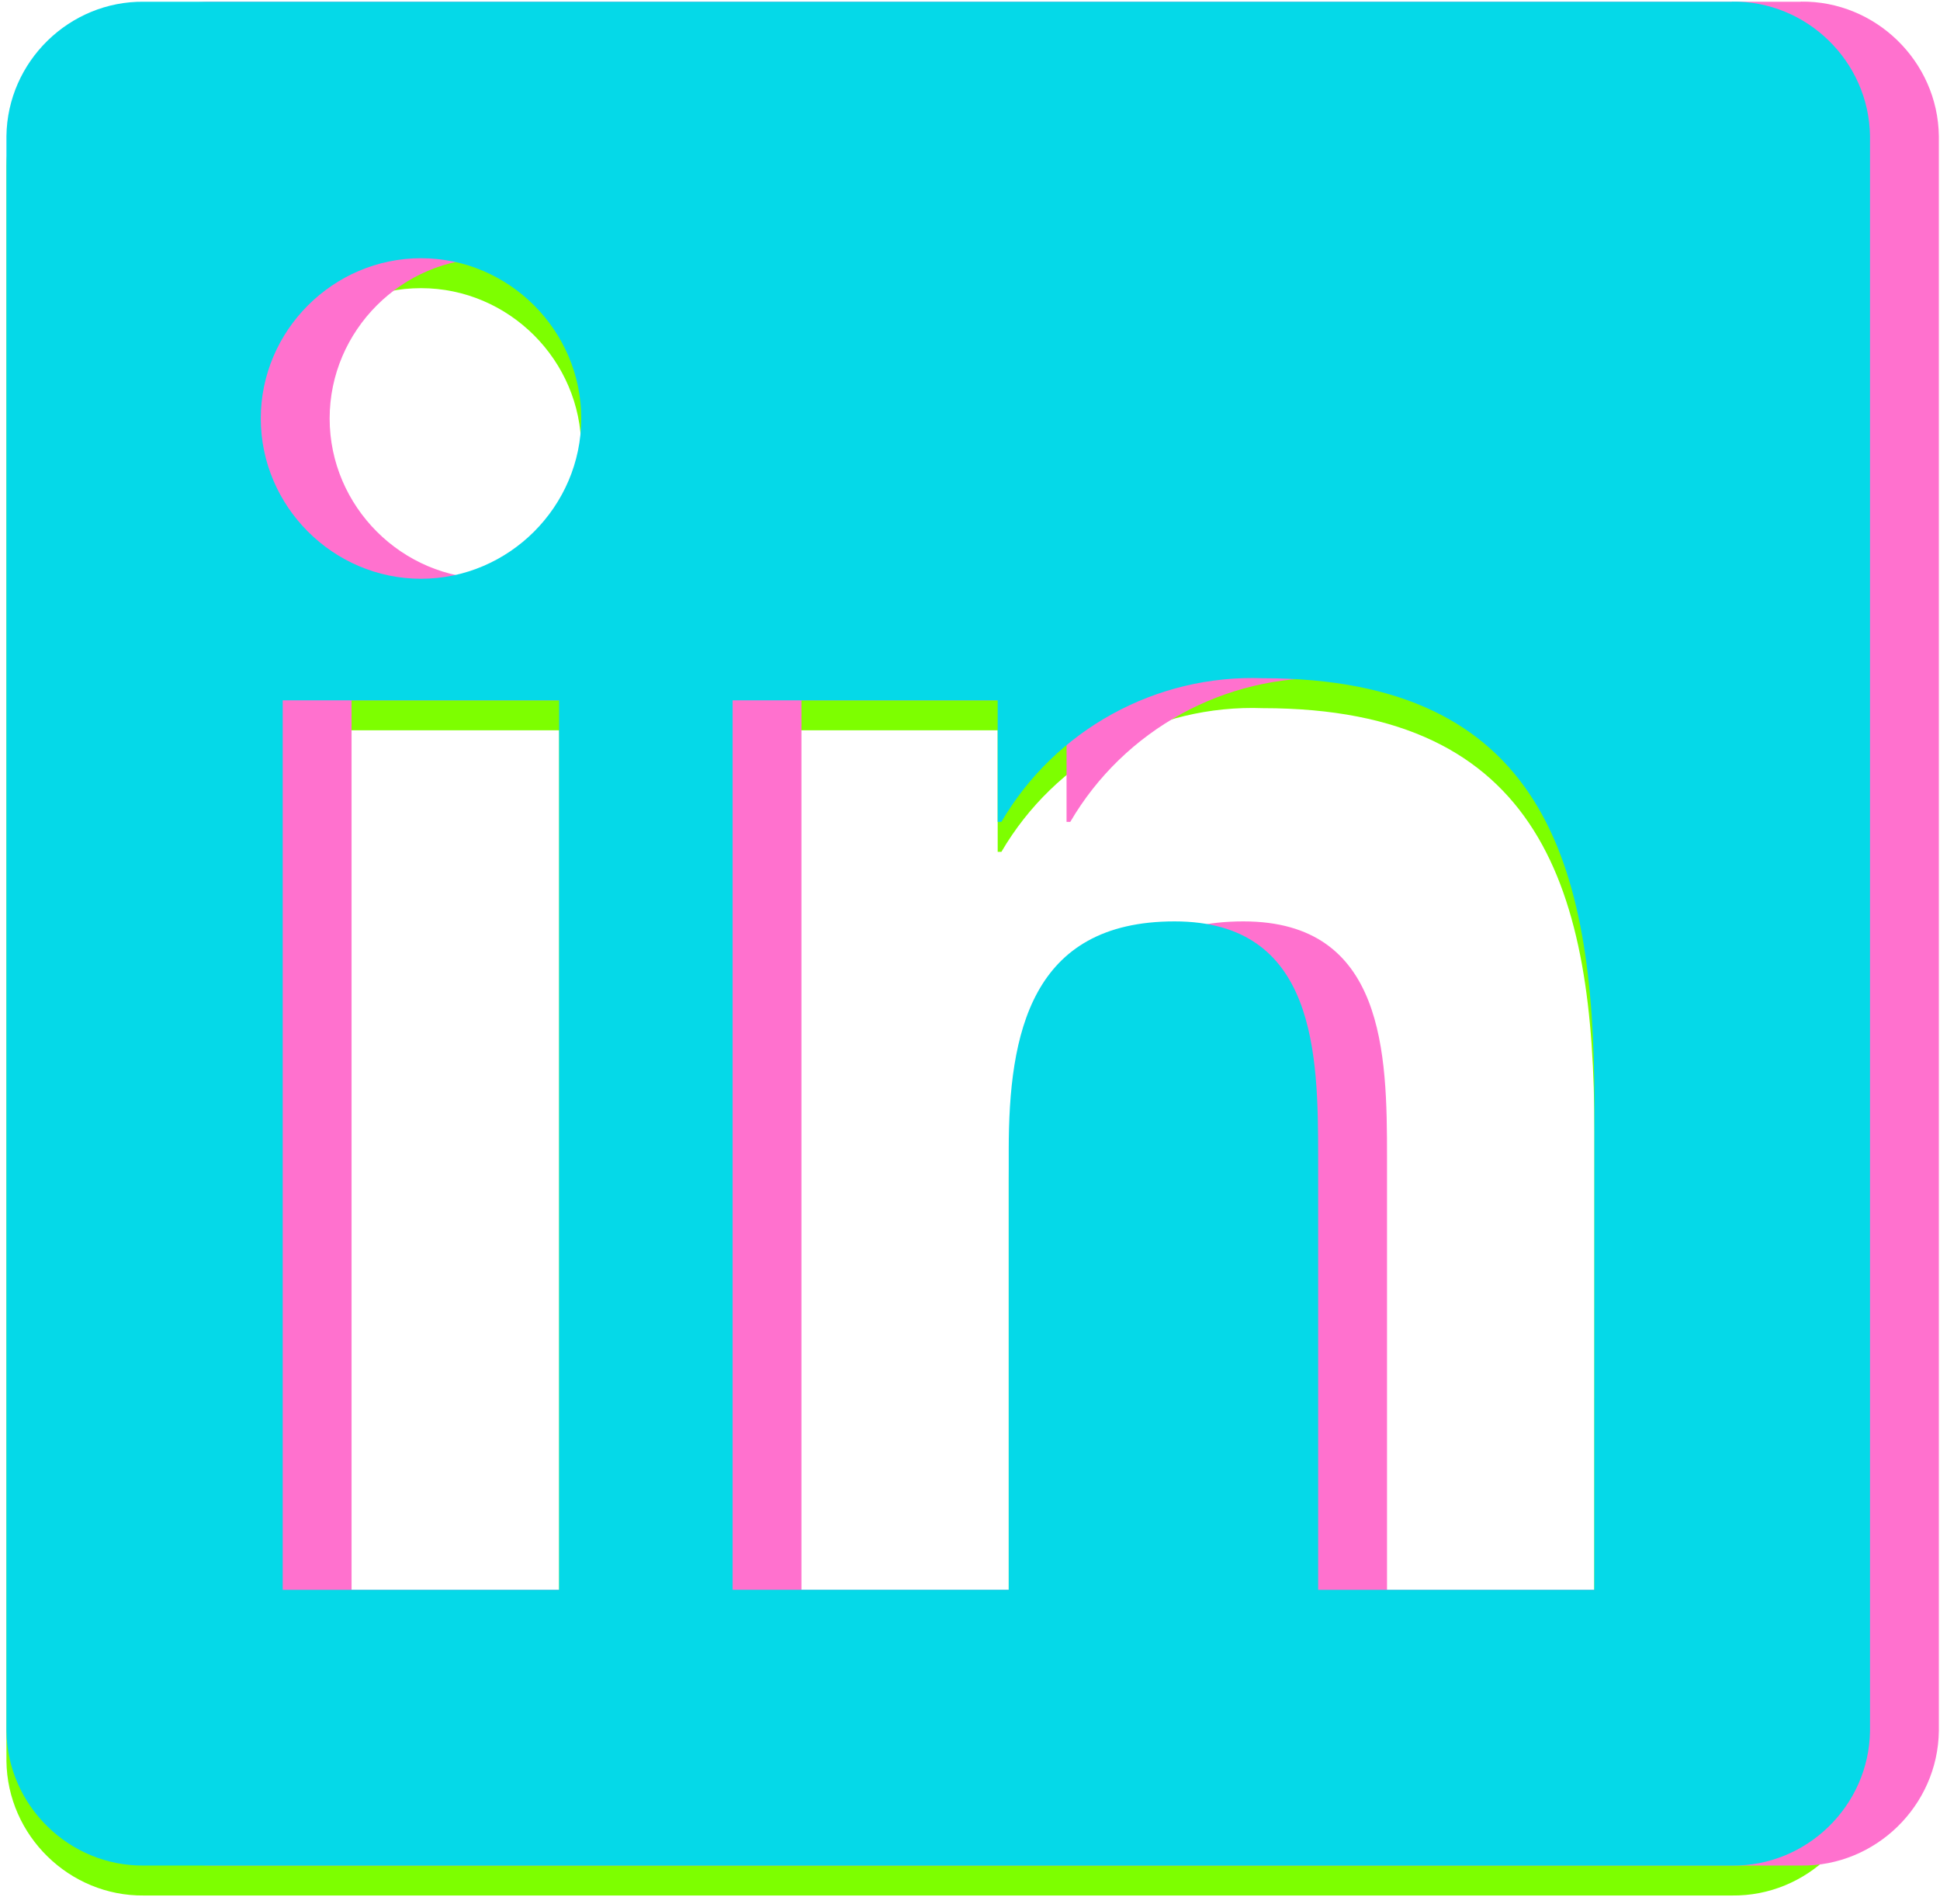 <?xml version="1.0" encoding="UTF-8" standalone="no"?>
<!DOCTYPE svg PUBLIC "-//W3C//DTD SVG 1.1//EN" "http://www.w3.org/Graphics/SVG/1.1/DTD/svg11.dtd">
<svg width="100%" height="100%" viewBox="0 0 159 156" version="1.1" xmlns="http://www.w3.org/2000/svg" xmlns:xlink="http://www.w3.org/1999/xlink" xml:space="preserve" xmlns:serif="http://www.serif.com/" style="fill-rule:evenodd;clip-rule:evenodd;stroke-linejoin:round;stroke-miterlimit:2;">
    <g transform="matrix(1,0,0,1,-747.244,-723.988)">
        <g transform="matrix(0.789,0,0,0.789,260.136,409.653)">
            <g transform="matrix(0.311,0,0,0.311,-481.015,129.692)">
                <g id="Path_2520" transform="matrix(9.607,0,0,9.607,-5148.62,323.533)">
                    <path d="M958.98,112.559L949.38,112.559L949.38,97.525C949.38,93.94 949.316,89.325 944.387,89.325C939.387,89.325 938.622,93.231 938.622,97.264L938.622,112.558L929.022,112.558L929.022,81.642L938.238,81.642L938.238,85.867L938.367,85.867C940.244,82.658 943.746,80.735 947.46,80.873C957.19,80.873 958.984,87.273 958.984,95.599L958.98,112.559ZM918.19,77.416C918.19,77.416 918.189,77.416 918.189,77.416C915.133,77.416 912.618,74.901 912.618,71.845C912.618,68.789 915.133,66.274 918.189,66.274C921.245,66.274 923.759,68.788 923.76,71.844C923.76,71.844 923.76,71.845 923.76,71.845C923.76,74.901 921.246,77.415 918.19,77.416M922.99,112.559L913.38,112.559L913.38,81.642L922.99,81.642L922.99,112.559ZM963.766,57.359L908.556,57.359C905.964,57.33 903.807,59.437 903.775,62.029L903.775,117.468C903.806,120.061 905.963,122.171 908.556,122.143L963.766,122.143C966.364,122.176 968.53,120.066 968.566,117.468L968.566,62.025C968.529,59.428 966.363,57.321 963.766,57.355" style="fill:rgb(125,255,0);fill-rule:nonzero;"/>
                </g>
                <g id="Path_25201" serif:id="Path_2520" transform="matrix(9.607,0,0,9.607,-5125.62,313.533)">
                    <path d="M958.98,112.559L949.38,112.559L949.38,97.525C949.38,93.94 949.316,89.325 944.387,89.325C939.387,89.325 938.622,93.231 938.622,97.264L938.622,112.558L929.022,112.558L929.022,81.642L938.238,81.642L938.238,85.867L938.367,85.867C940.244,82.658 943.746,80.735 947.46,80.873C957.19,80.873 958.984,87.273 958.984,95.599L958.98,112.559ZM918.19,77.416C918.19,77.416 918.189,77.416 918.189,77.416C915.133,77.416 912.618,74.901 912.618,71.845C912.618,68.789 915.133,66.274 918.189,66.274C921.245,66.274 923.759,68.788 923.76,71.844C923.76,71.844 923.76,71.845 923.76,71.845C923.76,74.901 921.246,77.415 918.19,77.416M922.99,112.559L913.38,112.559L913.38,81.642L922.99,81.642L922.99,112.559ZM963.766,57.359L908.556,57.359C905.964,57.33 903.807,59.437 903.775,62.029L903.775,117.468C903.806,120.061 905.963,122.171 908.556,122.143L963.766,122.143C966.364,122.176 968.53,120.066 968.566,117.468L968.566,62.025C968.529,59.428 966.363,57.321 963.766,57.355" style="fill:rgb(255,113,206);fill-rule:nonzero;"/>
                </g>
                <g id="Path_25202" serif:id="Path_2520" transform="matrix(9.607,0,0,9.607,-5148.62,313.533)">
                    <path d="M958.98,112.559L949.38,112.559L949.38,97.525C949.38,93.94 949.316,89.325 944.387,89.325C939.387,89.325 938.622,93.231 938.622,97.264L938.622,112.558L929.022,112.558L929.022,81.642L938.238,81.642L938.238,85.867L938.367,85.867C940.244,82.658 943.746,80.735 947.46,80.873C957.19,80.873 958.984,87.273 958.984,95.599L958.98,112.559ZM918.19,77.416C918.19,77.416 918.189,77.416 918.189,77.416C915.133,77.416 912.618,74.901 912.618,71.845C912.618,68.789 915.133,66.274 918.189,66.274C921.245,66.274 923.759,68.788 923.76,71.844C923.76,71.844 923.76,71.845 923.76,71.845C923.76,74.901 921.246,77.415 918.19,77.416M922.99,112.559L913.38,112.559L913.38,81.642L922.99,81.642L922.99,112.559ZM963.766,57.359L908.556,57.359C905.964,57.33 903.807,59.437 903.775,62.029L903.775,117.468C903.806,120.061 905.963,122.171 908.556,122.143L963.766,122.143C966.364,122.176 968.53,120.066 968.566,117.468L968.566,62.025C968.529,59.428 966.363,57.321 963.766,57.355" style="fill:rgb(5,217,232);fill-rule:nonzero;"/>
                </g>
            </g>
        </g>
    </g>
</svg>
